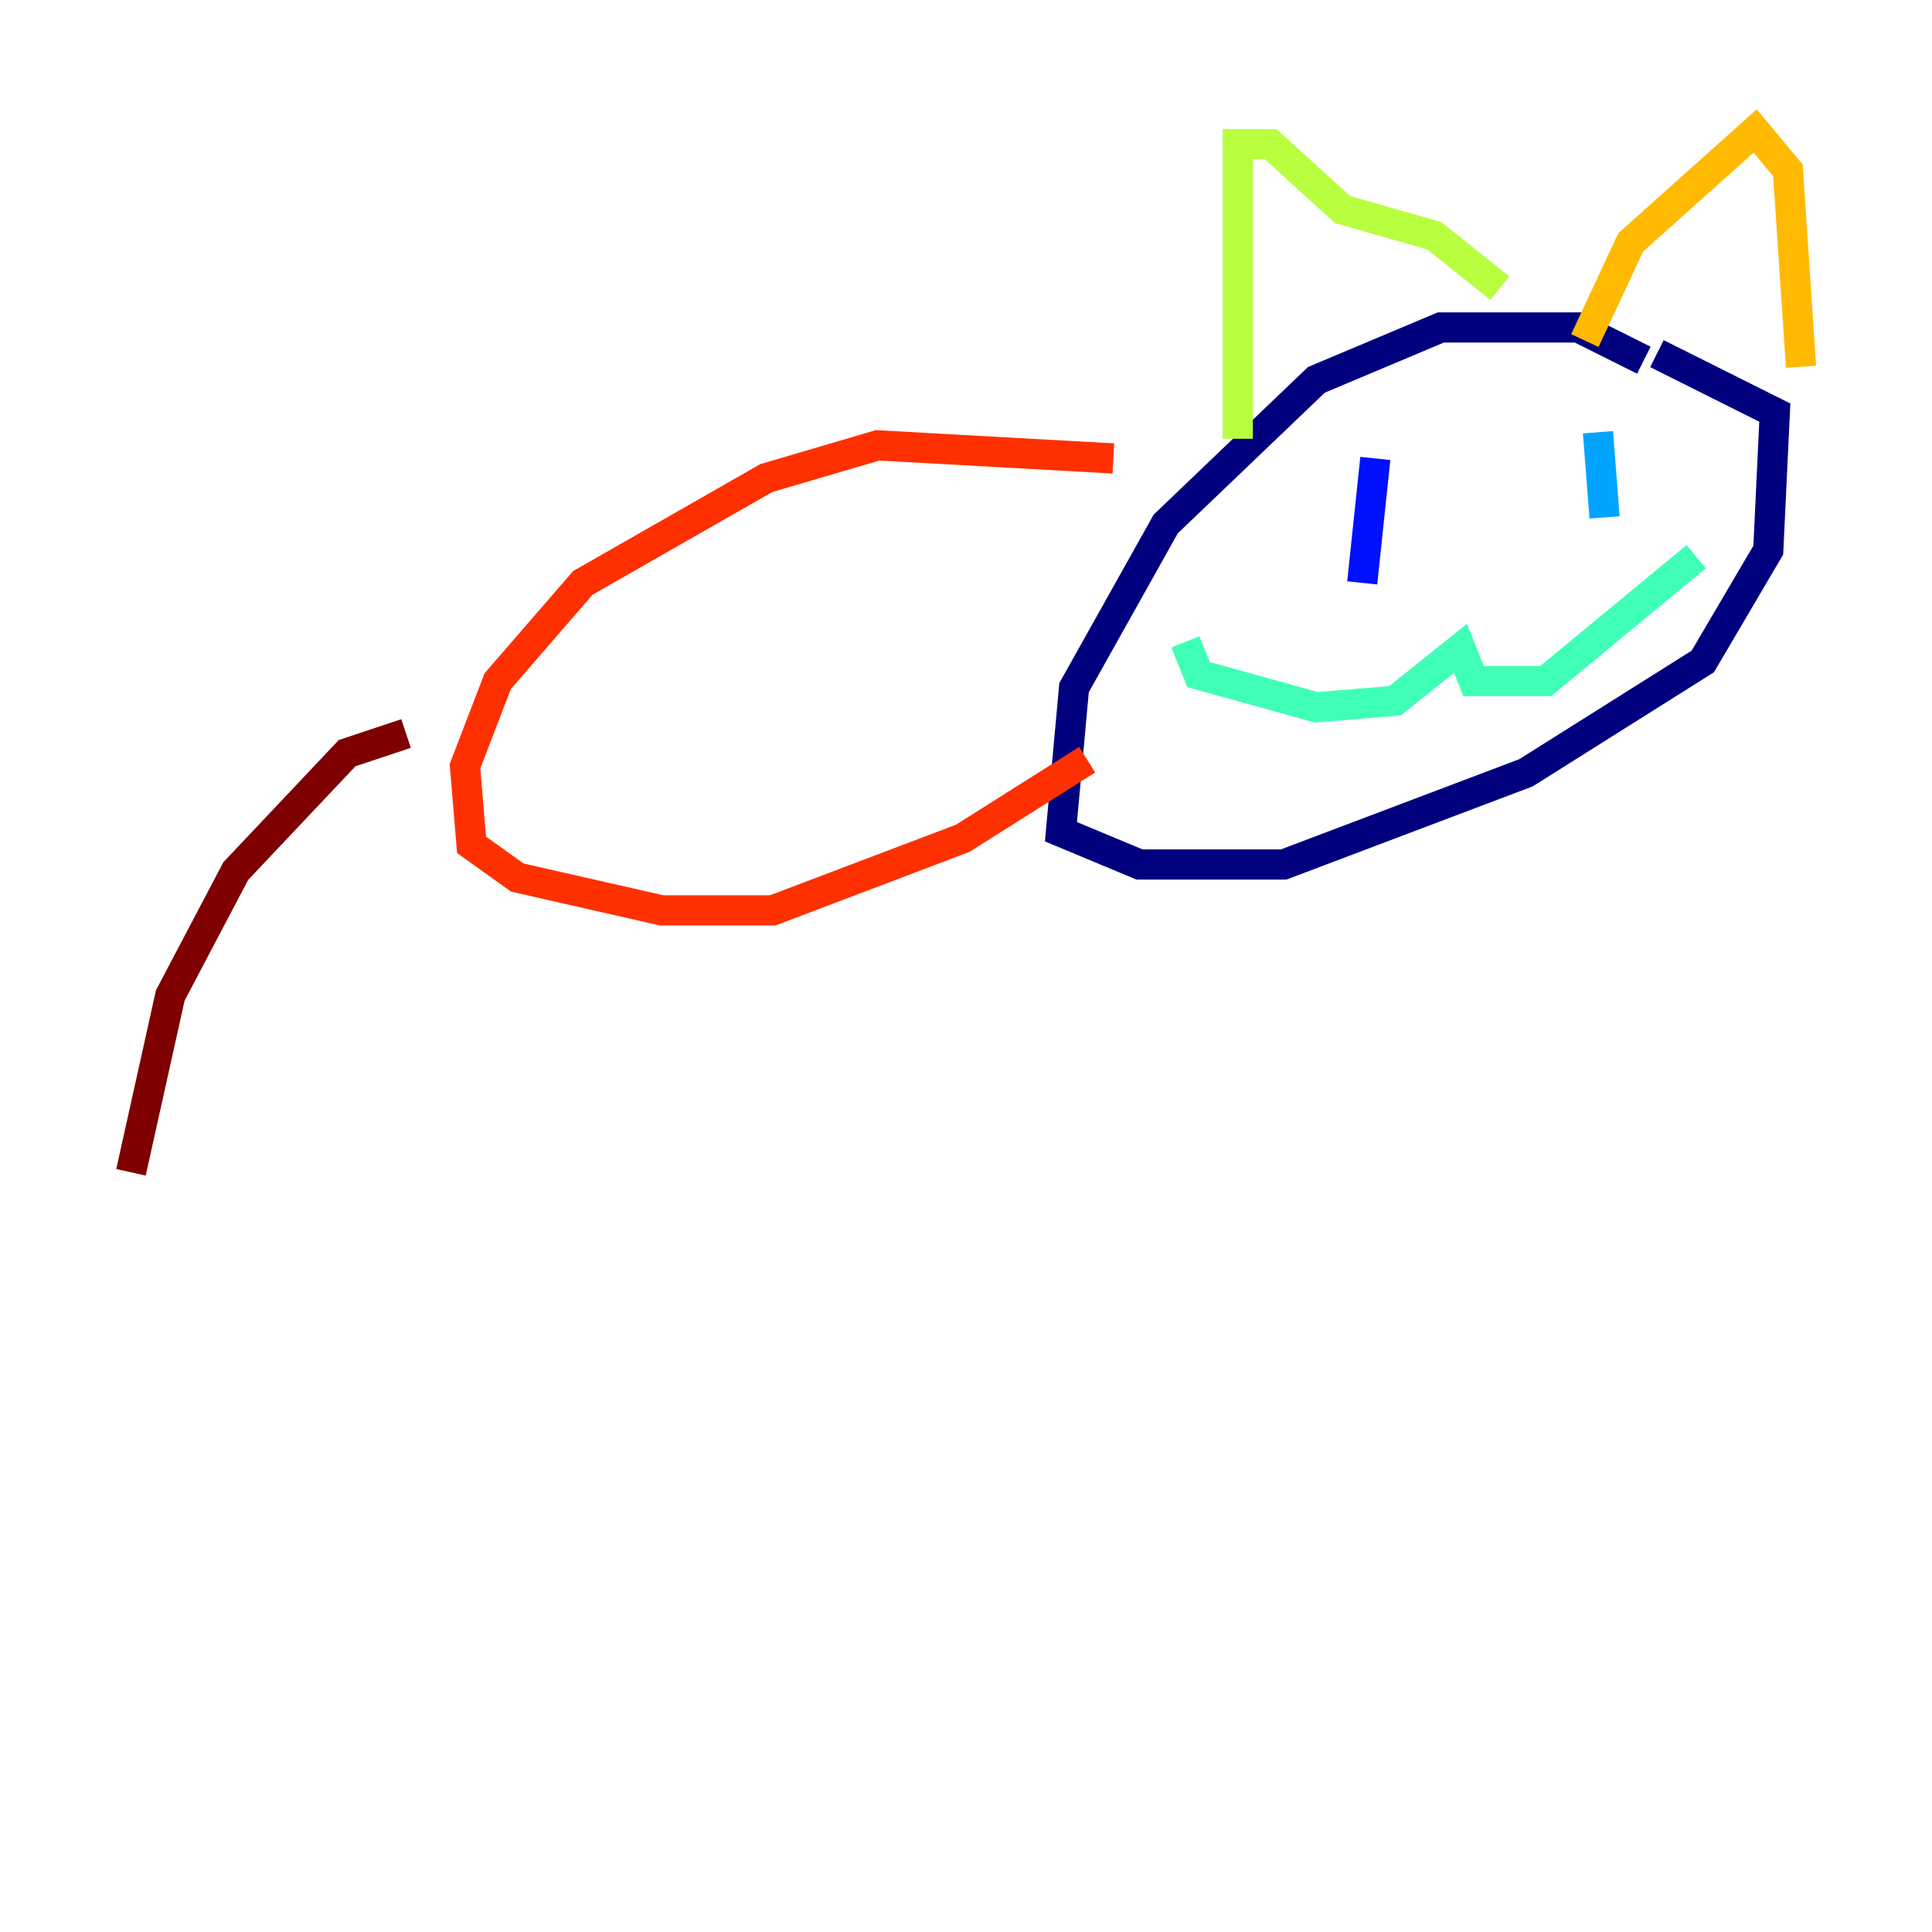 <?xml version="1.0" encoding="utf-8" ?>
<svg baseProfile="tiny" height="128" version="1.2" viewBox="0,0,128,128" width="128" xmlns="http://www.w3.org/2000/svg" xmlns:ev="http://www.w3.org/2001/xml-events" xmlns:xlink="http://www.w3.org/1999/xlink"><defs /><polyline fill="none" points="108.909,23.864 104.57,21.695 95.458,21.695 87.214,25.166 77.234,34.712 71.159,45.559 70.291,55.105 75.498,57.275 85.044,57.275 101.098,51.2 112.814,43.824 117.153,36.447 117.586,27.336 109.776,23.43" stroke="#00007f" stroke-width="2" /><polyline fill="none" points="91.119,30.373 90.251,38.617" stroke="#0010ff" stroke-width="2" /><polyline fill="none" points="105.871,28.637 106.305,34.278" stroke="#00a4ff" stroke-width="2" /><polyline fill="none" points="78.536,42.522 79.403,44.691 87.214,46.861 92.42,46.427 96.759,42.956 97.627,45.125 102.4,45.125 112.38,36.881" stroke="#3fffb7" stroke-width="2" /><polyline fill="none" points="82.007,29.071 82.007,9.546 84.176,9.546 88.949,13.885 95.024,15.62 99.363,19.091" stroke="#b7ff3f" stroke-width="2" /><polyline fill="none" points="105.003,22.563 108.041,16.054 116.285,8.678 118.454,11.281 119.322,24.298" stroke="#ffb900" stroke-width="2" /><polyline fill="none" points="73.763,30.373 58.142,29.505 50.766,31.675 38.617,38.617 32.976,45.125 30.807,50.766 31.241,55.973 34.278,58.142 43.824,60.312 51.2,60.312 63.783,55.539 72.027,50.332" stroke="#ff3000" stroke-width="2" /><polyline fill="none" points="26.902,48.597 22.997,49.898 15.62,57.709 11.281,65.953 8.678,77.668" stroke="#7f0000" stroke-width="2" /></svg>